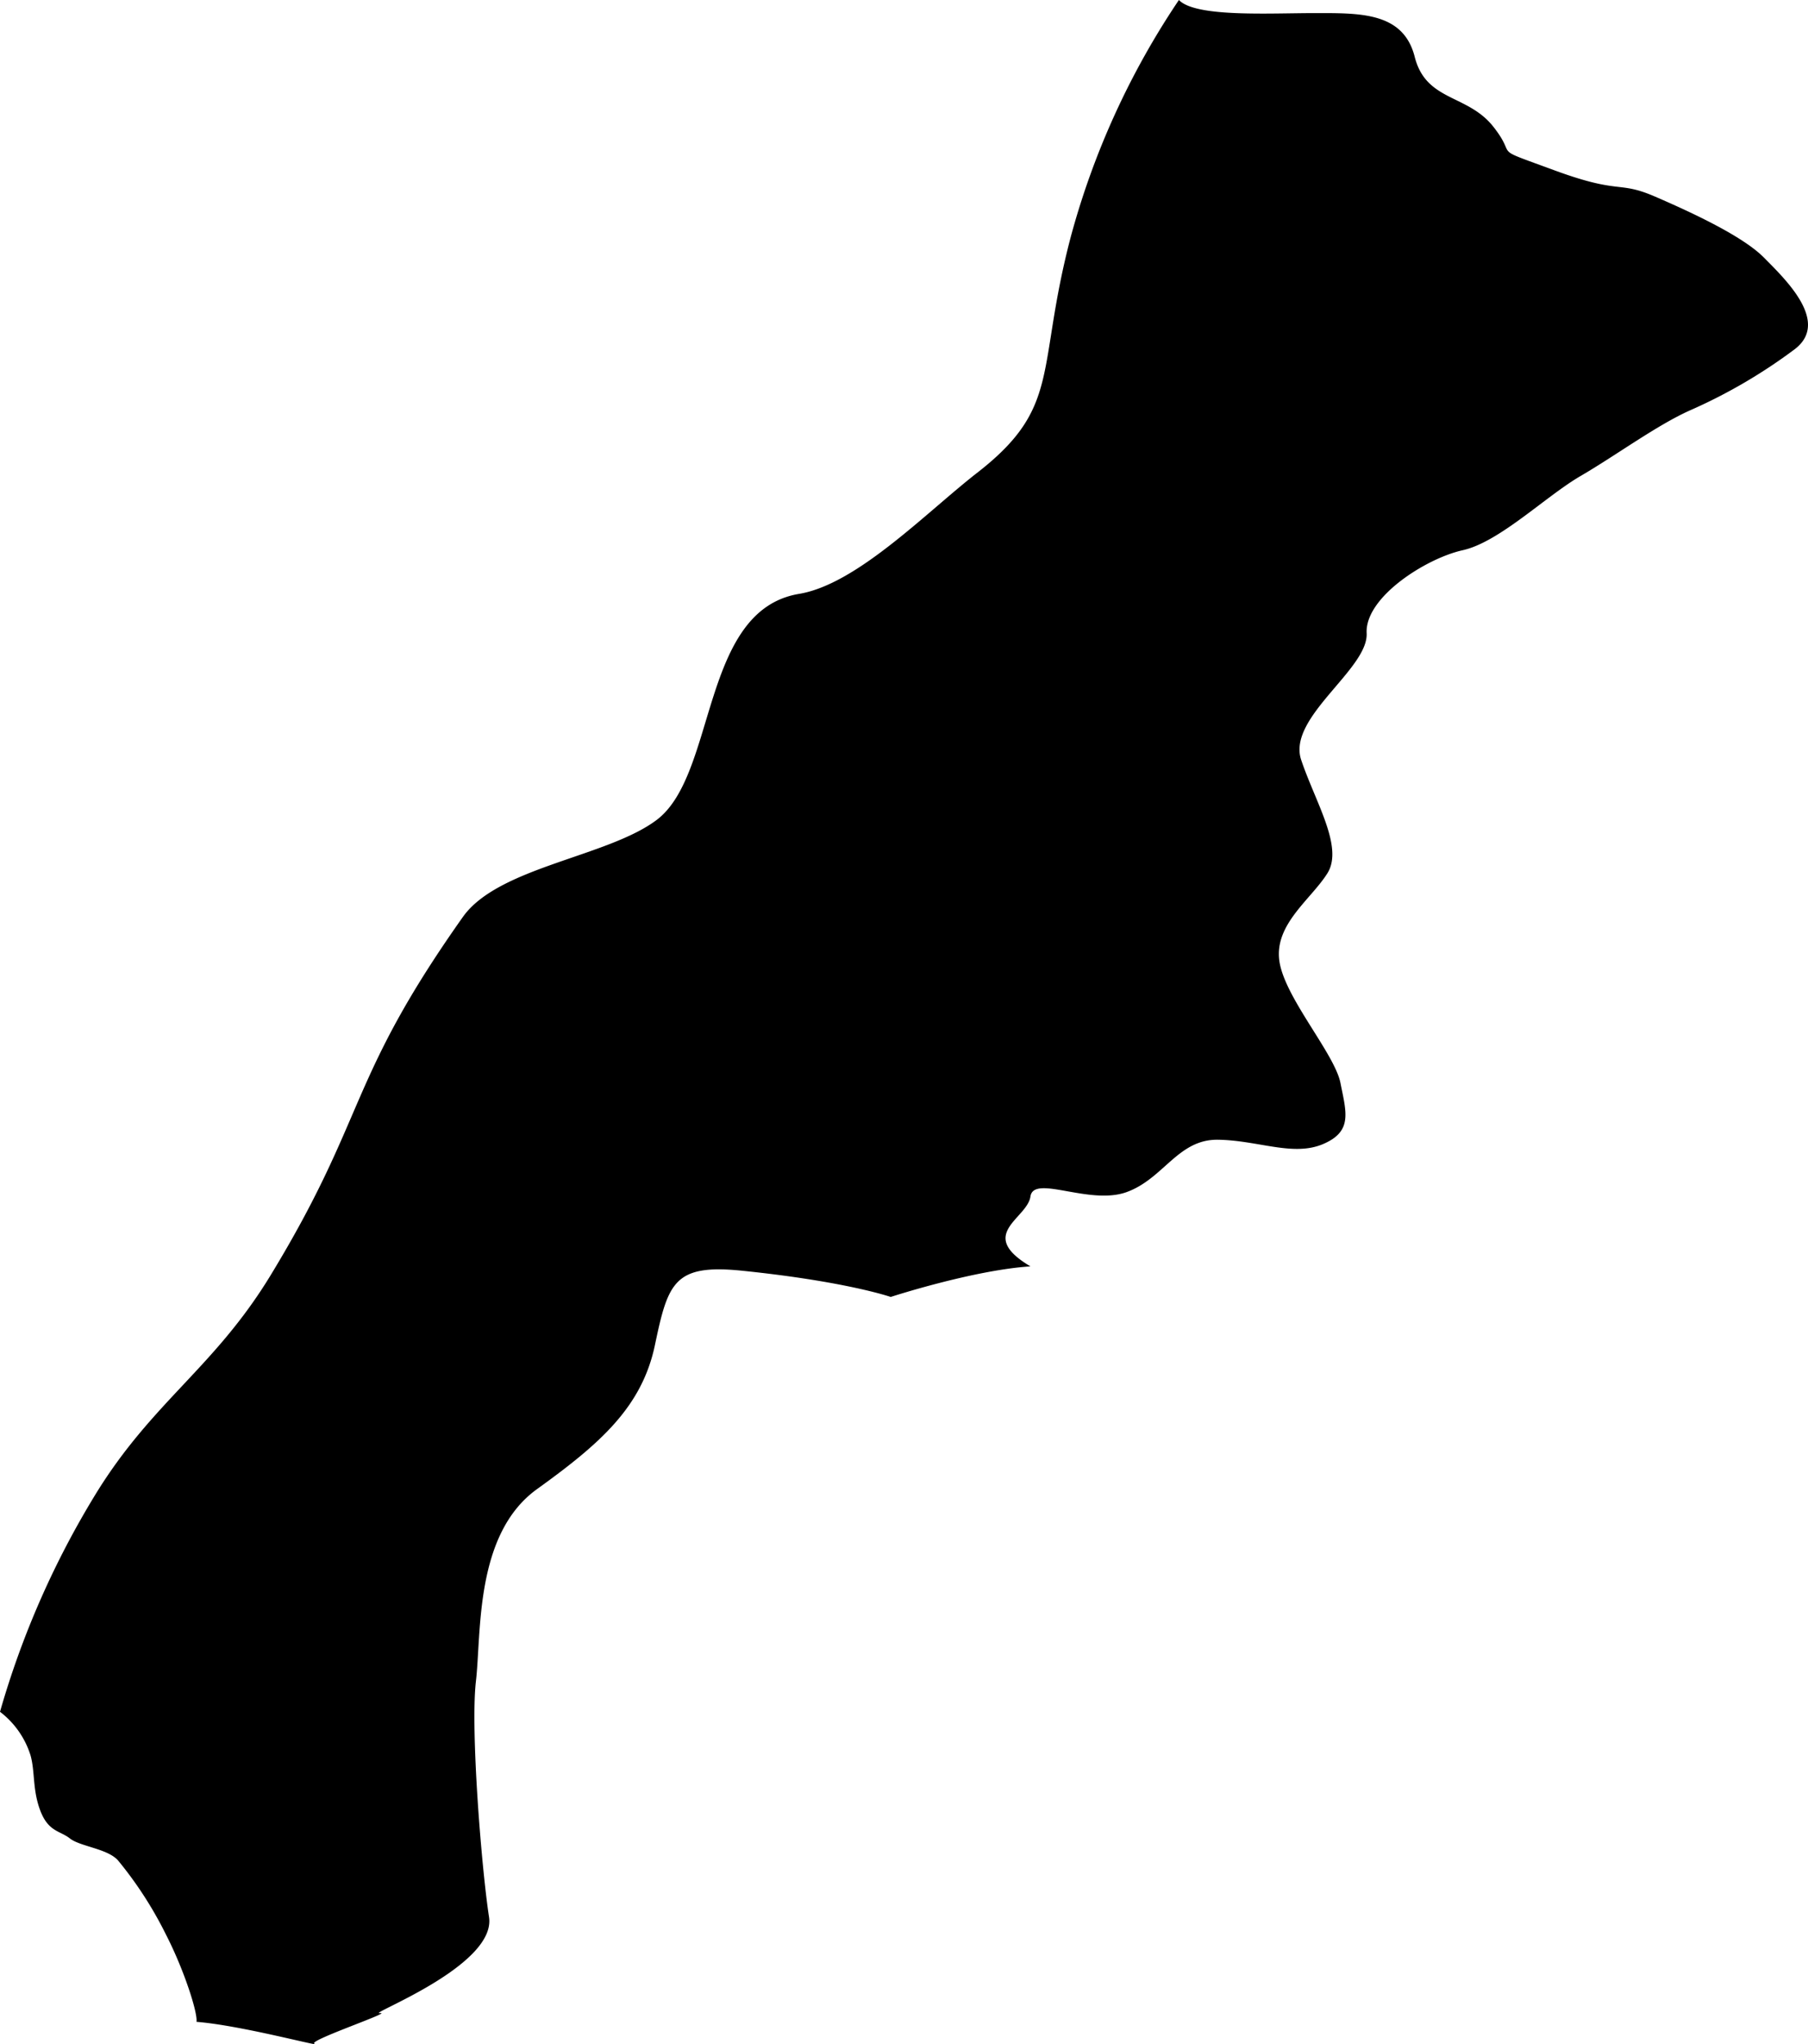 <svg viewBox="0 0 414.08 468.1" xmlns="http://www.w3.org/2000/svg"><path d="m0 392a20.06 20.06 0 0 1 7 10c1 3.6.47 7.5 2 12 1.87 5.54 4.64 5.14 7 7s8.56 2.32 11 5a88.11 88.11 0 0 1 11 17c4.17 8.11 7.33 18 7 20 10.29.82 28.78 5.86 27 5a.16.16 0 0 1 -.08-.08c-.31-1 18.31-7.31 15.08-6.92s26.72-10.77 25-22-4.28-42.89-3-54-.32-33.68 14-44 24-18.7 27-33 4.4-18.6 20-17c23.76 2.44 34 6 34 6s18.84-6.14 32-7c-12.46-7.39-.74-10.89 0-16s13.46 2.07 22-1 11.77-12.16 21-12 17.16 3.9 24 1 5.34-7.25 4-14-12.87-19.64-14-28 7.22-14 11-20-2.76-16.31-6-26 15.42-20.76 15-29 13.61-17.14 22-19 19-12.35 27-17 17.4-11.59 25-15a121.79 121.79 0 0 0 24-14c8.25-6.24-2.16-16.09-7-21s-16.48-10.32-25-14-7.72-.38-23-6-8.07-2.5-14-10-15.39-5.7-18-16-12.61-10-23-10-27.17 1-31-3a181.82 181.82 0 0 0 -24.79 54.33c-8 30.5-1.93 38.84-21.49 54-11.72 9.15-27.46 25.46-40.72 27.67-22.59 3.76-18.77 41.36-32.61 51.77-11.28 8.49-36.29 10.77-44.39 22.23-26.61 37.63-21.74 45.38-44 82-12.87 21.17-27 28.9-40 50a201.43 201.43 0 0 0 -22 50z"/></svg>